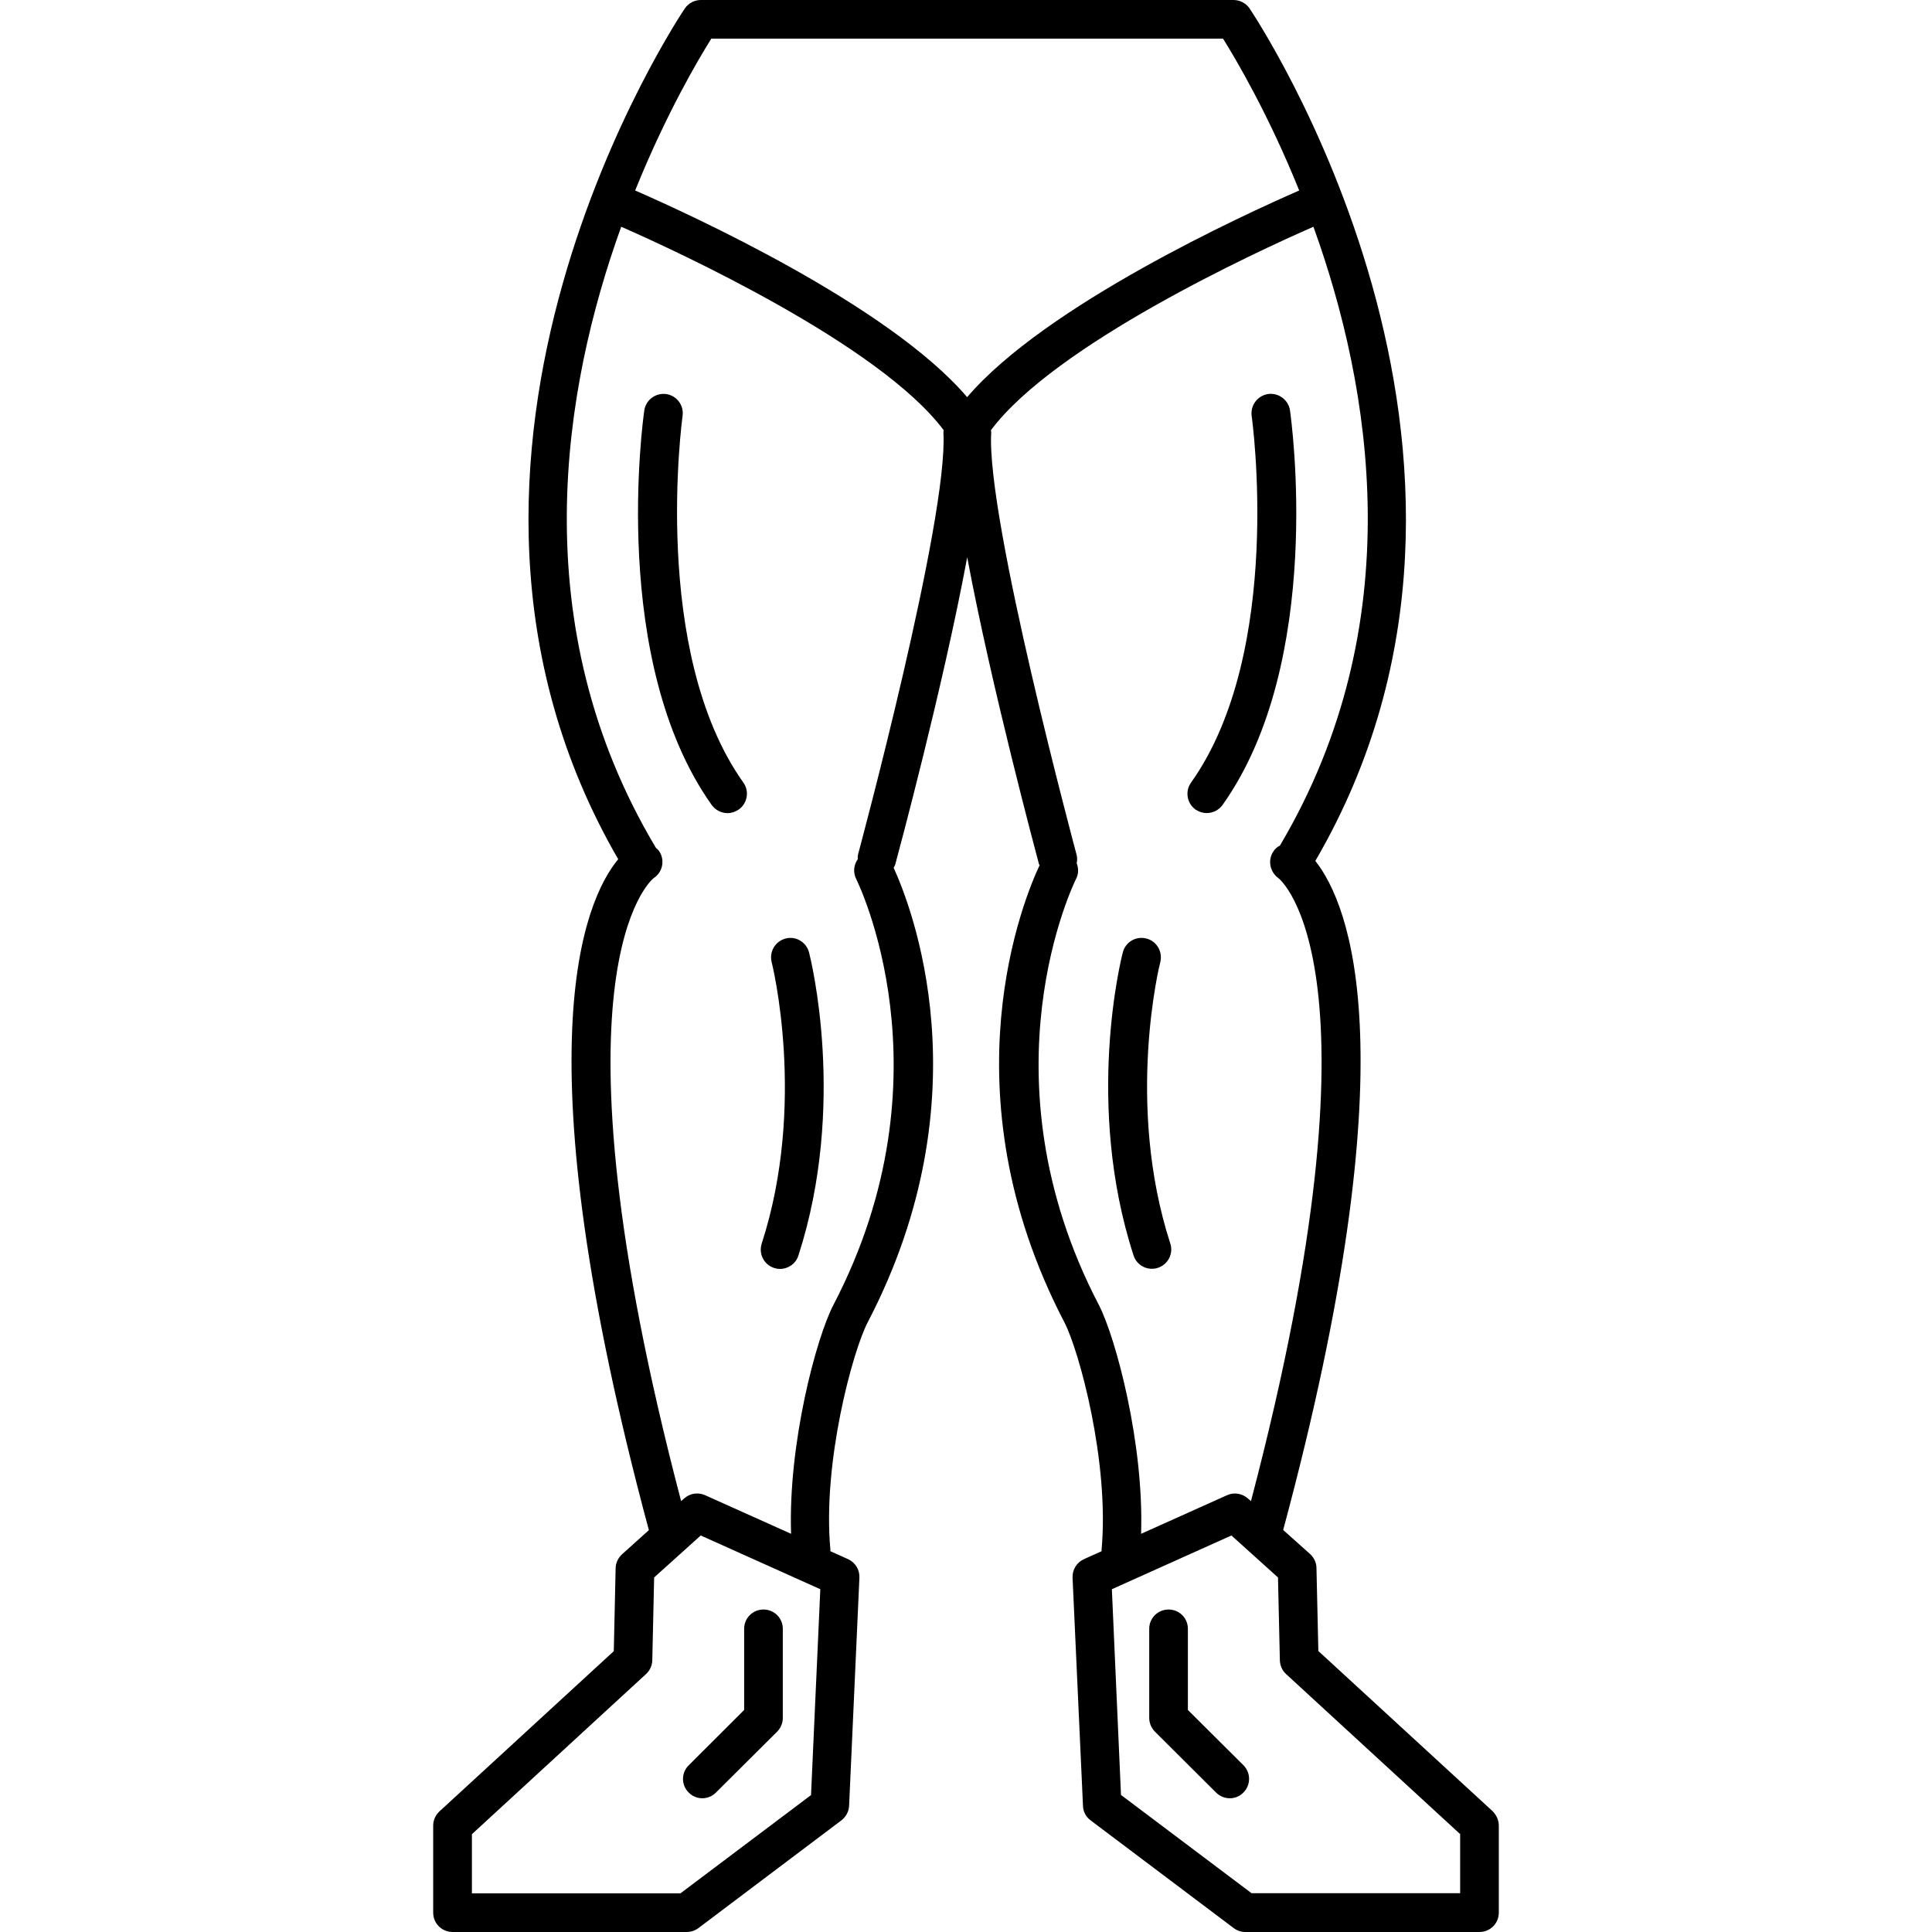 <?xml version="1.0" encoding="iso-8859-1"?>
<!-- Generator: Adobe Illustrator 16.0.0, SVG Export Plug-In . SVG Version: 6.00 Build 0)  -->
<!DOCTYPE svg PUBLIC "-//W3C//DTD SVG 1.1//EN" "http://www.w3.org/Graphics/SVG/1.1/DTD/svg11.dtd">
<svg version="1.1" id="Capa_1" xmlns="http://www.w3.org/2000/svg" xmlns:xlink="http://www.w3.org/1999/xlink" x="0px" y="0px"
	 width="155.883px" height="155.882px" viewBox="0 0 155.883 155.882" style="enable-background:new 0 0 155.883 155.882;"
	 xml:space="preserve">
<g>
	<path d="M59.976,63.138c0.499,0.697,0.335,1.678-0.369,2.177c-0.274,0.186-0.587,0.292-0.904,0.292
		c-0.487,0-0.968-0.231-1.273-0.648c-8.242-11.597-5.562-31.04-5.444-31.85c0.125-0.855,0.929-1.428,1.766-1.315
		c0.853,0.125,1.44,0.91,1.321,1.757C55.056,33.728,52.461,52.565,59.976,63.138z M97.366,65.602c0.48,0,0.968-0.231,1.272-0.648
		c8.245-11.597,5.56-31.04,5.443-31.849c-0.128-0.855-0.932-1.428-1.76-1.315c-0.858,0.131-1.437,0.91-1.333,1.757
		c0.03,0.188,2.637,19.004-4.89,29.599c-0.499,0.701-0.335,1.684,0.377,2.183C96.745,65.501,97.043,65.602,97.366,65.602z
		 M55.567,144.629c0.305,0.311,0.697,0.463,1.096,0.463s0.798-0.152,1.105-0.463l4.938-4.913c0.292-0.299,0.454-0.688,0.454-1.103
		v-7.197c0-0.865-0.697-1.553-1.559-1.553c-0.859,0-1.559,0.688-1.559,1.553v6.552l-4.476,4.469
		C54.955,143.035,54.955,144.033,55.567,144.629z M63.385,75.725c-0.834,0.219-1.333,1.06-1.124,1.905
		c0.034,0.116,2.85,11.436-0.804,22.713c-0.262,0.822,0.183,1.699,0.999,1.961c0.161,0.055,0.322,0.079,0.481,0.079
		c0.654,0,1.27-0.414,1.482-1.078c3.934-12.166,0.987-23.954,0.862-24.448C65.063,76.005,64.201,75.505,63.385,75.725z
		 M120.931,147.302v7.021c0,0.864-0.693,1.559-1.559,1.559h-18.9c-0.329,0-0.658-0.109-0.926-0.311l-11.558-8.701
		c-0.377-0.286-0.597-0.707-0.608-1.176l-0.841-18.4c-0.024-0.652,0.342-1.23,0.914-1.492l1.437-0.646
		c0-0.036-0.012-0.062-0.012-0.098c0.651-7.052-1.803-16.063-2.996-18.364c-9.782-18.768-3.179-34.404-2-36.886
		c-0.006-0.024-0.031-0.036-0.046-0.061c-0.21-0.804-3.846-14.322-5.797-24.786c-1.945,10.464-5.587,23.982-5.806,24.786
		c-0.024,0.101-0.088,0.167-0.131,0.268c1.367,2.98,7.484,18.313-2.095,36.679c-1.196,2.301-3.666,11.312-3.005,18.364
		c0,0.036-0.006,0.062-0.006,0.098l1.434,0.646c0.579,0.262,0.941,0.864,0.911,1.492l-0.831,18.4
		c-0.019,0.457-0.247,0.89-0.615,1.176l-11.548,8.701c-0.268,0.201-0.6,0.311-0.935,0.311H36.511c-0.861,0-1.559-0.694-1.559-1.559
		v-7.021c0-0.432,0.18-0.846,0.505-1.15l14.066-12.928l0.149-6.691c0.006-0.426,0.201-0.834,0.511-1.12l2.171-1.955
		C41.894,84.53,47.137,72.647,49.88,69.325c-18.892-32.604,5.139-68.29,5.386-68.659C55.561,0.25,56.039,0,56.55,0h42.971
		c0.512,0,0.999,0.25,1.291,0.667c0.243,0.369,24.345,36.161,5.315,68.796c2.771,3.504,7.728,15.604-2.594,53.983l2.174,1.942
		c0.316,0.298,0.512,0.693,0.512,1.133l0.152,6.691l14.065,12.928C120.748,146.457,120.931,146.871,120.931,147.302z M51.247,15.369
		c4.406,1.927,20.451,9.244,26.787,16.675c6.332-7.42,22.384-14.748,26.792-16.675c-2.503-6.205-5.14-10.638-6.144-12.251H57.394
		C56.377,4.731,53.752,9.165,51.247,15.369z M66.187,128.226l-9.648-4.336l-3.76,3.386l-0.149,6.686
		c-0.006,0.408-0.192,0.822-0.505,1.108l-14.048,12.921v4.774H54.9l10.537-7.929L66.187,128.226z M76.118,34.885
		c0-0.061,0.024-0.116,0.024-0.173c-5.164-6.902-21.479-14.422-26.019-16.417c-4.694,13.006-7.943,32.129,2.792,50.099
		c0.113,0.113,0.226,0.195,0.308,0.344c0.436,0.718,0.222,1.653-0.475,2.106c-0.255,0.195-9.002,7.597,2.208,50.275l0.244-0.214
		c0.454-0.414,1.108-0.523,1.684-0.268l6.945,3.118c-0.25-7.234,2.021-15.796,3.419-18.475c9.682-18.572,1.912-34.194,1.833-34.361
		c-0.268-0.53-0.195-1.142,0.125-1.589c0-0.131-0.006-0.256,0.024-0.387C69.304,68.676,76.541,41.79,76.118,34.885z M92.068,123.756
		l6.941-3.118c0.572-0.256,1.218-0.14,1.681,0.268l0.244,0.214c11.313-43.081,2.302-50.218,2.204-50.275
		c-0.664-0.484-0.877-1.44-0.396-2.144c0.127-0.219,0.328-0.374,0.535-0.487c10.607-17.915,7.374-36.961,2.697-49.919
		c-4.548,1.988-20.867,9.502-26.021,16.417c0,0.07,0.03,0.125,0.024,0.183c-0.427,6.896,6.816,33.782,6.884,34.062
		c0.061,0.231,0.061,0.46,0.012,0.691c0.152,0.398,0.165,0.868-0.055,1.272c-0.073,0.149-7.846,15.789,1.839,34.361
		C90.041,107.96,92.312,116.522,92.068,123.756z M117.819,147.991l-14.054-12.921c-0.311-0.286-0.487-0.688-0.499-1.108
		l-0.152-6.686l-3.757-3.386l-9.646,4.336l0.736,16.599l10.535,7.928h16.83v-4.762H117.819z M95.844,137.968v-6.552
		c0-0.865-0.694-1.553-1.559-1.553c-0.858,0-1.56,0.688-1.56,1.553v7.197c0,0.401,0.165,0.804,0.457,1.103l4.933,4.913
		c0.311,0.311,0.706,0.463,1.114,0.463c0.401,0,0.791-0.152,1.096-0.463c0.609-0.608,0.609-1.595,0-2.204L95.844,137.968z
		 M93.427,102.292c0.821-0.262,1.266-1.157,0.998-1.96c-3.653-11.277-0.847-22.598-0.804-22.713
		c0.201-0.834-0.298-1.693-1.126-1.894c-0.828-0.22-1.693,0.28-1.9,1.12c-0.134,0.487-3.081,12.281,0.865,24.448
		c0.207,0.651,0.815,1.077,1.473,1.077C93.116,102.371,93.274,102.347,93.427,102.292z"/>
</g>
<g>
</g>
<g>
</g>
<g>
</g>
<g>
</g>
<g>
</g>
<g>
</g>
<g>
</g>
<g>
</g>
<g>
</g>
<g>
</g>
<g>
</g>
<g>
</g>
<g>
</g>
<g>
</g>
<g>
</g>
</svg>
